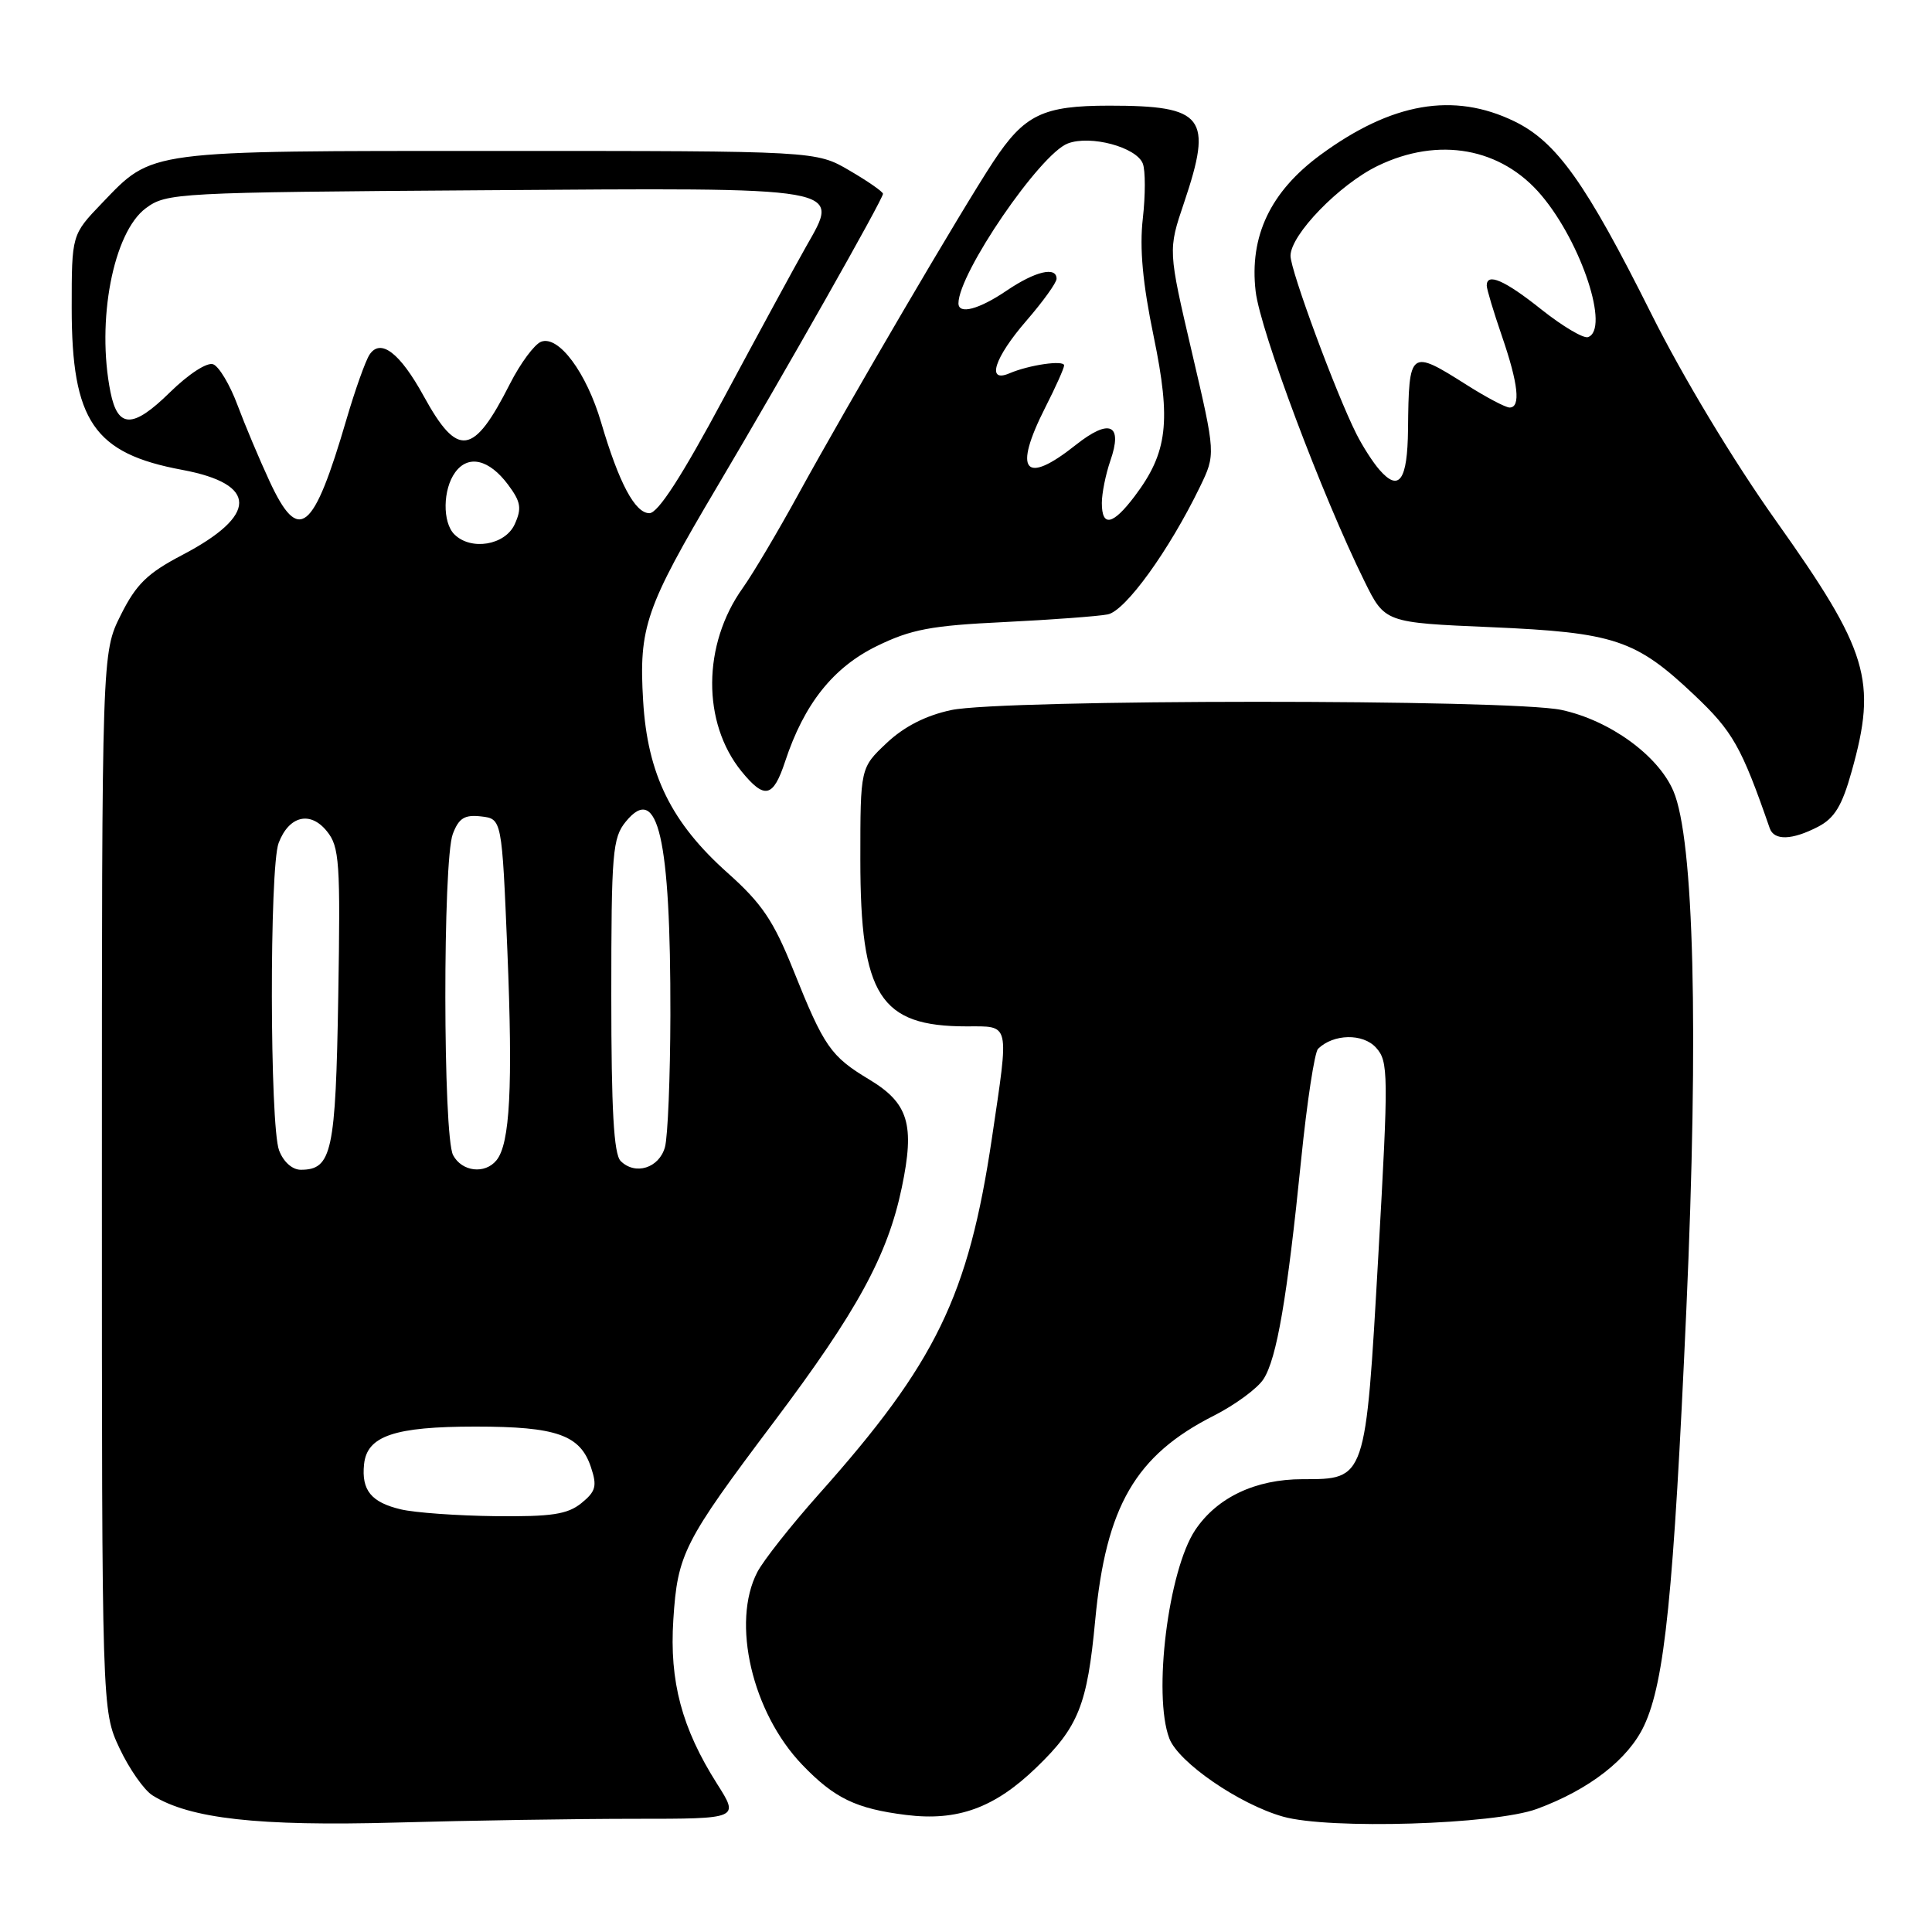 <?xml version="1.0" encoding="UTF-8" standalone="no"?>
<!DOCTYPE svg PUBLIC "-//W3C//DTD SVG 1.1//EN" "http://www.w3.org/Graphics/SVG/1.1/DTD/svg11.dtd" >
<svg xmlns="http://www.w3.org/2000/svg" xmlns:xlink="http://www.w3.org/1999/xlink" version="1.1" viewBox="0 0 256 256">
 <g >
 <path fill="currentColor"
d=" M 84.14 241.00 C 97.96 241.00 97.96 241.00 95.01 236.36 C 90.34 228.99 88.69 222.79 89.22 214.62 C 89.78 205.89 90.57 204.33 102.57 188.38 C 113.59 173.73 117.61 166.36 119.49 157.37 C 121.24 149.00 120.39 146.17 115.16 143.03 C 110.06 139.96 109.19 138.70 105.12 128.54 C 102.49 121.99 100.96 119.72 96.42 115.67 C 88.95 109.01 85.80 102.61 85.22 92.88 C 84.63 83.11 85.53 80.52 95.02 64.50 C 104.08 49.21 117.00 26.39 117.00 25.68 C 117.00 25.41 115.01 24.02 112.57 22.60 C 108.14 20.00 108.14 20.00 66.04 20.00 C 19.09 20.00 20.31 19.84 13.50 26.93 C 9.50 31.10 9.50 31.10 9.50 40.80 C 9.50 55.78 12.44 60.09 24.15 62.26 C 34.21 64.14 34.21 68.28 24.13 73.55 C 19.53 75.96 18.04 77.41 16.00 81.50 C 13.50 86.50 13.50 86.50 13.50 156.58 C 13.50 226.66 13.50 226.66 15.83 231.64 C 17.12 234.38 19.09 237.20 20.21 237.90 C 25.16 240.99 34.20 242.00 52.41 241.50 C 62.26 241.22 76.54 241.00 84.14 241.00 Z  M 203.65 239.69 C 210.60 237.13 215.78 233.10 217.86 228.64 C 220.59 222.79 221.76 211.25 223.45 173.50 C 225.10 136.54 224.47 111.19 221.73 104.81 C 219.71 100.09 213.29 95.44 206.90 94.07 C 200.15 92.62 132.79 92.64 126.03 94.09 C 122.66 94.81 119.79 96.28 117.48 98.46 C 114.00 101.74 114.00 101.74 114.00 113.91 C 114.00 131.94 116.59 136.00 128.07 136.00 C 133.90 136.00 133.73 135.29 131.44 150.77 C 128.32 171.74 124.04 180.56 108.49 198.00 C 104.82 202.12 101.15 206.77 100.35 208.31 C 96.88 214.98 99.66 226.92 106.30 233.84 C 110.56 238.28 113.42 239.66 120.06 240.49 C 126.88 241.34 131.79 239.56 137.33 234.20 C 142.91 228.82 144.07 225.91 145.12 214.69 C 146.55 199.58 150.45 192.84 160.85 187.58 C 163.66 186.15 166.62 183.98 167.42 182.74 C 169.18 180.02 170.56 171.99 172.41 153.65 C 173.18 146.03 174.19 139.42 174.65 138.97 C 176.69 136.98 180.60 136.90 182.33 138.82 C 183.98 140.64 184.00 142.21 182.63 166.45 C 180.94 196.19 181.01 196.00 172.60 196.00 C 166.36 196.00 161.26 198.42 158.37 202.74 C 154.80 208.10 152.75 224.58 154.94 230.35 C 156.15 233.53 164.20 239.07 170.00 240.71 C 176.07 242.44 198.02 241.77 203.65 239.69 Z  M 240.90 109.55 C 243.08 108.42 244.08 106.78 245.35 102.23 C 248.75 90.14 247.58 86.27 235.32 69.00 C 229.71 61.11 222.97 49.92 218.81 41.59 C 210.14 24.24 206.26 18.79 200.65 16.07 C 192.60 12.17 184.41 13.59 174.97 20.52 C 168.33 25.40 165.53 31.30 166.38 38.61 C 167.00 43.84 175.16 65.59 180.79 77.00 C 183.50 82.50 183.50 82.50 197.50 83.10 C 213.93 83.81 216.73 84.74 224.48 92.07 C 229.61 96.92 230.74 98.92 234.50 109.75 C 235.08 111.41 237.46 111.33 240.90 109.55 Z  M 104.04 100.88 C 106.55 93.28 110.39 88.44 116.18 85.61 C 120.72 83.39 123.37 82.89 133.03 82.43 C 139.34 82.12 145.53 81.66 146.79 81.41 C 149.14 80.93 154.91 72.94 158.99 64.53 C 161.09 60.19 161.09 60.19 157.93 46.66 C 154.77 33.13 154.77 33.13 156.89 26.87 C 160.73 15.48 159.59 14.00 146.98 14.00 C 138.17 14.00 135.74 15.18 131.62 21.42 C 127.49 27.68 112.45 53.35 105.78 65.50 C 103.07 70.45 99.76 76.03 98.42 77.91 C 93.07 85.40 93.01 95.77 98.27 102.23 C 101.32 105.96 102.45 105.70 104.04 100.88 Z  M 53.12 200.00 C 49.19 199.07 47.88 197.47 48.24 194.02 C 48.63 190.26 52.27 189.03 63.00 189.03 C 73.76 189.03 76.89 190.13 78.31 194.43 C 79.14 196.92 78.95 197.62 77.03 199.18 C 75.19 200.66 73.10 200.98 65.64 200.90 C 60.61 200.84 54.98 200.44 53.12 200.00 Z  M 36.98 152.43 C 35.74 149.17 35.69 114.94 36.92 111.70 C 38.29 108.10 41.11 107.41 43.31 110.14 C 44.98 112.19 45.12 114.21 44.82 132.05 C 44.48 152.67 43.98 155.00 39.85 155.00 C 38.73 155.00 37.55 153.95 36.98 152.43 Z  M 60.04 153.07 C 58.69 150.56 58.66 114.01 60.00 110.50 C 60.80 108.40 61.56 107.93 63.75 108.18 C 66.50 108.50 66.50 108.50 67.23 126.00 C 67.97 144.00 67.58 151.57 65.78 153.75 C 64.25 155.62 61.21 155.26 60.04 153.07 Z  M 82.24 153.84 C 81.33 152.93 81.00 147.02 81.00 131.91 C 81.00 112.96 81.16 111.02 82.93 108.86 C 87.18 103.66 88.87 111.01 88.83 134.50 C 88.81 142.75 88.49 150.62 88.11 152.00 C 87.34 154.78 84.17 155.77 82.24 153.84 Z  M 60.20 70.80 C 58.61 69.21 58.67 64.83 60.32 62.58 C 62.05 60.21 64.81 60.86 67.32 64.22 C 69.02 66.50 69.16 67.35 68.20 69.47 C 66.93 72.25 62.40 73.00 60.20 70.80 Z  M 35.71 63.75 C 34.37 60.86 32.46 56.32 31.46 53.65 C 30.47 50.99 29.02 48.56 28.25 48.27 C 27.45 47.96 25.00 49.55 22.50 52.00 C 17.61 56.80 15.61 56.79 14.64 51.96 C 12.75 42.52 15.00 30.80 19.32 27.59 C 22.06 25.56 23.32 25.49 63.83 25.21 C 112.57 24.87 111.35 24.66 106.79 32.71 C 105.30 35.34 100.40 44.36 95.90 52.75 C 90.35 63.11 87.19 68.00 86.05 68.00 C 84.14 68.00 82.02 64.01 79.66 56.00 C 77.71 49.36 74.02 44.40 71.70 45.28 C 70.81 45.63 68.96 48.13 67.58 50.84 C 62.73 60.42 60.66 60.71 56.14 52.48 C 52.99 46.74 50.42 44.78 48.96 47.00 C 48.42 47.83 47.06 51.65 45.93 55.50 C 41.51 70.60 39.60 72.14 35.71 63.75 Z  M 182.80 62.27 C 181.94 61.30 180.56 59.15 179.73 57.50 C 177.03 52.14 171.00 35.85 171.00 33.90 C 171.00 31.11 177.47 24.44 182.55 21.98 C 190.62 18.07 198.94 19.57 204.26 25.90 C 209.57 32.21 213.32 43.64 210.42 44.67 C 209.82 44.88 207.06 43.24 204.27 41.03 C 199.38 37.13 197.00 36.09 197.00 37.84 C 197.00 38.31 197.90 41.30 199.00 44.50 C 201.19 50.86 201.53 54.00 200.03 54.00 C 199.50 54.00 196.94 52.65 194.34 51.00 C 186.81 46.23 186.68 46.33 186.57 56.90 C 186.50 63.66 185.39 65.23 182.80 62.27 Z  M 146.00 66.65 C 146.00 65.36 146.51 62.85 147.12 61.07 C 148.82 56.20 147.04 55.39 142.53 58.97 C 135.75 64.36 134.21 62.47 138.50 54.00 C 139.88 51.29 141.00 48.78 141.00 48.42 C 141.00 47.68 136.36 48.35 133.75 49.47 C 130.66 50.79 131.75 47.41 136.00 42.50 C 138.20 39.96 140.00 37.46 140.00 36.94 C 140.00 35.27 137.18 35.94 133.40 38.50 C 129.72 41.00 127.00 41.72 127.00 40.19 C 127.00 36.21 137.81 20.40 141.49 19.01 C 144.50 17.86 150.59 19.50 151.43 21.68 C 151.78 22.59 151.78 25.86 151.43 28.95 C 150.98 32.90 151.41 37.55 152.87 44.59 C 155.20 55.87 154.72 59.96 150.35 65.75 C 147.45 69.59 146.00 69.89 146.00 66.65 Z "/>
</g>
</svg>